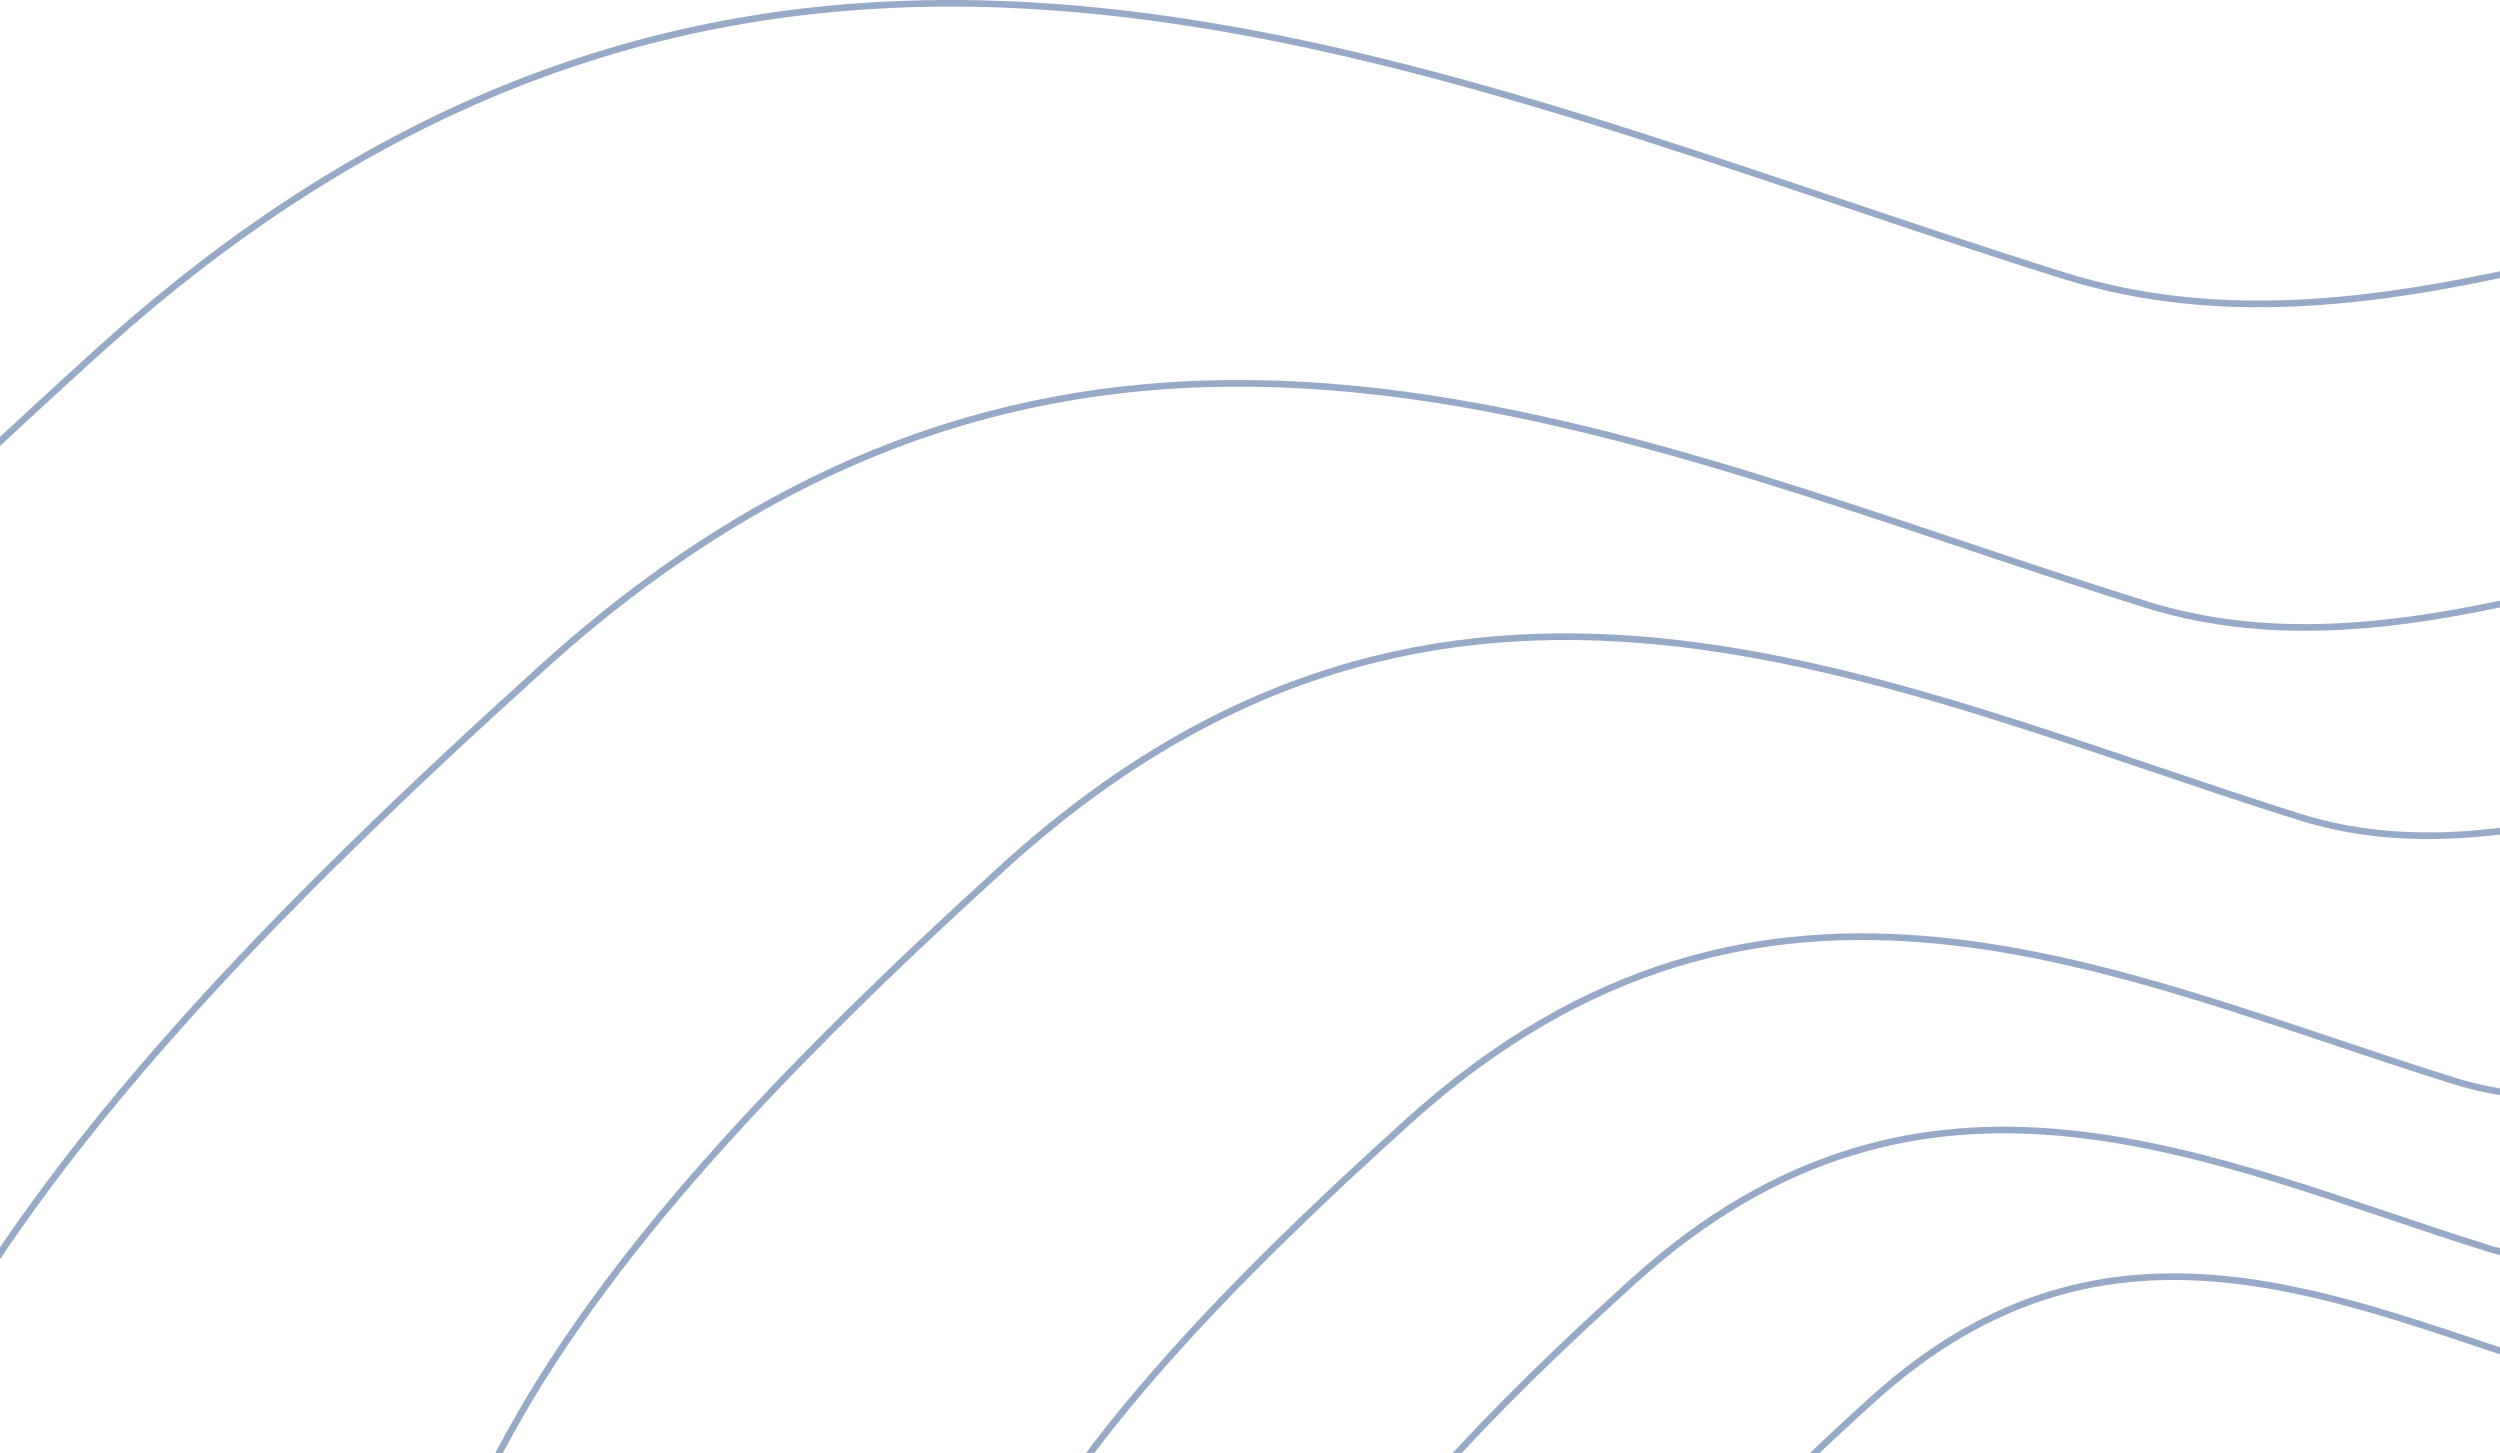 <svg xmlns="http://www.w3.org/2000/svg" width="375" height="218">
  <g fill="none" fill-rule="evenodd" stroke="#96A9C6">
    <path
      d="M309.564 41.343C213.876 11.406 115.487-38.526 14.757 52.675c-100.73 91.202-164.058 171.093-123.163 274.463 40.896 103.37 207.827 38.985 256.33 131.373 48.503 92.388-58.069 176.237-12.123 258.462 45.945 82.225 81.274 134.924 228.927 82.643 147.654-52.282 134.04-185.308 246.324-263.207 112.283-77.898 233.767-194.516 67.05-402.604C511.383-74.283 405.25 71.28 309.563 41.343z" />
    <path
      d="M321.902 90.672c-77.983-24.314-158.17-64.869-240.262 9.205C-.454 173.95-52.065 238.837-18.736 322.794c33.33 83.956 169.376 31.663 208.905 106.7 39.529 75.037-47.325 143.14-9.88 209.922C217.732 706.2 246.524 749 366.86 706.538c120.335-42.463 109.24-150.506 200.75-213.775 91.509-63.269 190.516-157.985 54.644-326.993C486.382-3.238 399.885 114.986 321.902 90.672z" />
    <path
      d="M344.947 122.546c-63.103-19.824-127.99-52.889-194.418 7.504-66.43 60.393-108.193 113.297-81.223 181.748s137.057 25.816 169.044 86.995c31.986 61.178-38.296 116.703-7.996 171.152 30.3 54.449 53.599 89.346 150.973 54.725 97.374-34.62 88.396-122.71 162.445-174.293 74.048-51.584 154.164-128.808 44.218-266.603C478.043 45.98 408.05 142.37 344.947 122.546z" />
    <path
      d="M368.21 162.166c-50.939-15.88-103.316-42.369-156.94 6.012-53.623 48.382-87.336 90.763-65.565 145.6 21.77 54.836 110.636 20.68 136.457 69.691 25.82 49.01-30.913 93.492-6.454 137.111 24.459 43.62 43.266 71.576 121.87 43.841 78.603-27.734 71.355-98.303 131.13-139.628 59.774-41.324 124.445-103.188 35.693-213.576-88.752-110.388-145.252-33.17-196.19-49.05z" />
    <path
      d="M373.18 187.232c-41.598-12.997-84.371-34.675-128.162 4.92-43.79 39.594-71.321 74.28-53.543 119.157 17.779 44.877 90.35 16.925 111.435 57.035 21.086 40.11-25.244 76.513-5.27 112.21 19.974 35.698 35.332 58.577 99.522 35.88 64.19-22.699 58.272-80.452 107.085-114.27 48.814-33.82 101.627-84.45 29.149-174.79-72.478-90.34-118.617-27.146-160.216-40.142z" />
    <path
      d="M384.992 205.895c-33.778-10.551-68.51-28.15-104.069 3.994-35.558 32.143-57.914 60.3-43.477 96.731 14.436 36.432 73.365 13.74 90.486 46.3 17.122 32.562-20.498 62.114-4.28 91.093 16.22 28.98 28.691 47.552 80.814 29.127 52.123-18.426 47.317-65.31 86.954-92.765 39.637-27.454 82.522-68.555 23.67-141.893-58.853-73.338-96.32-22.037-130.098-32.587z" />
  </g>
</svg>